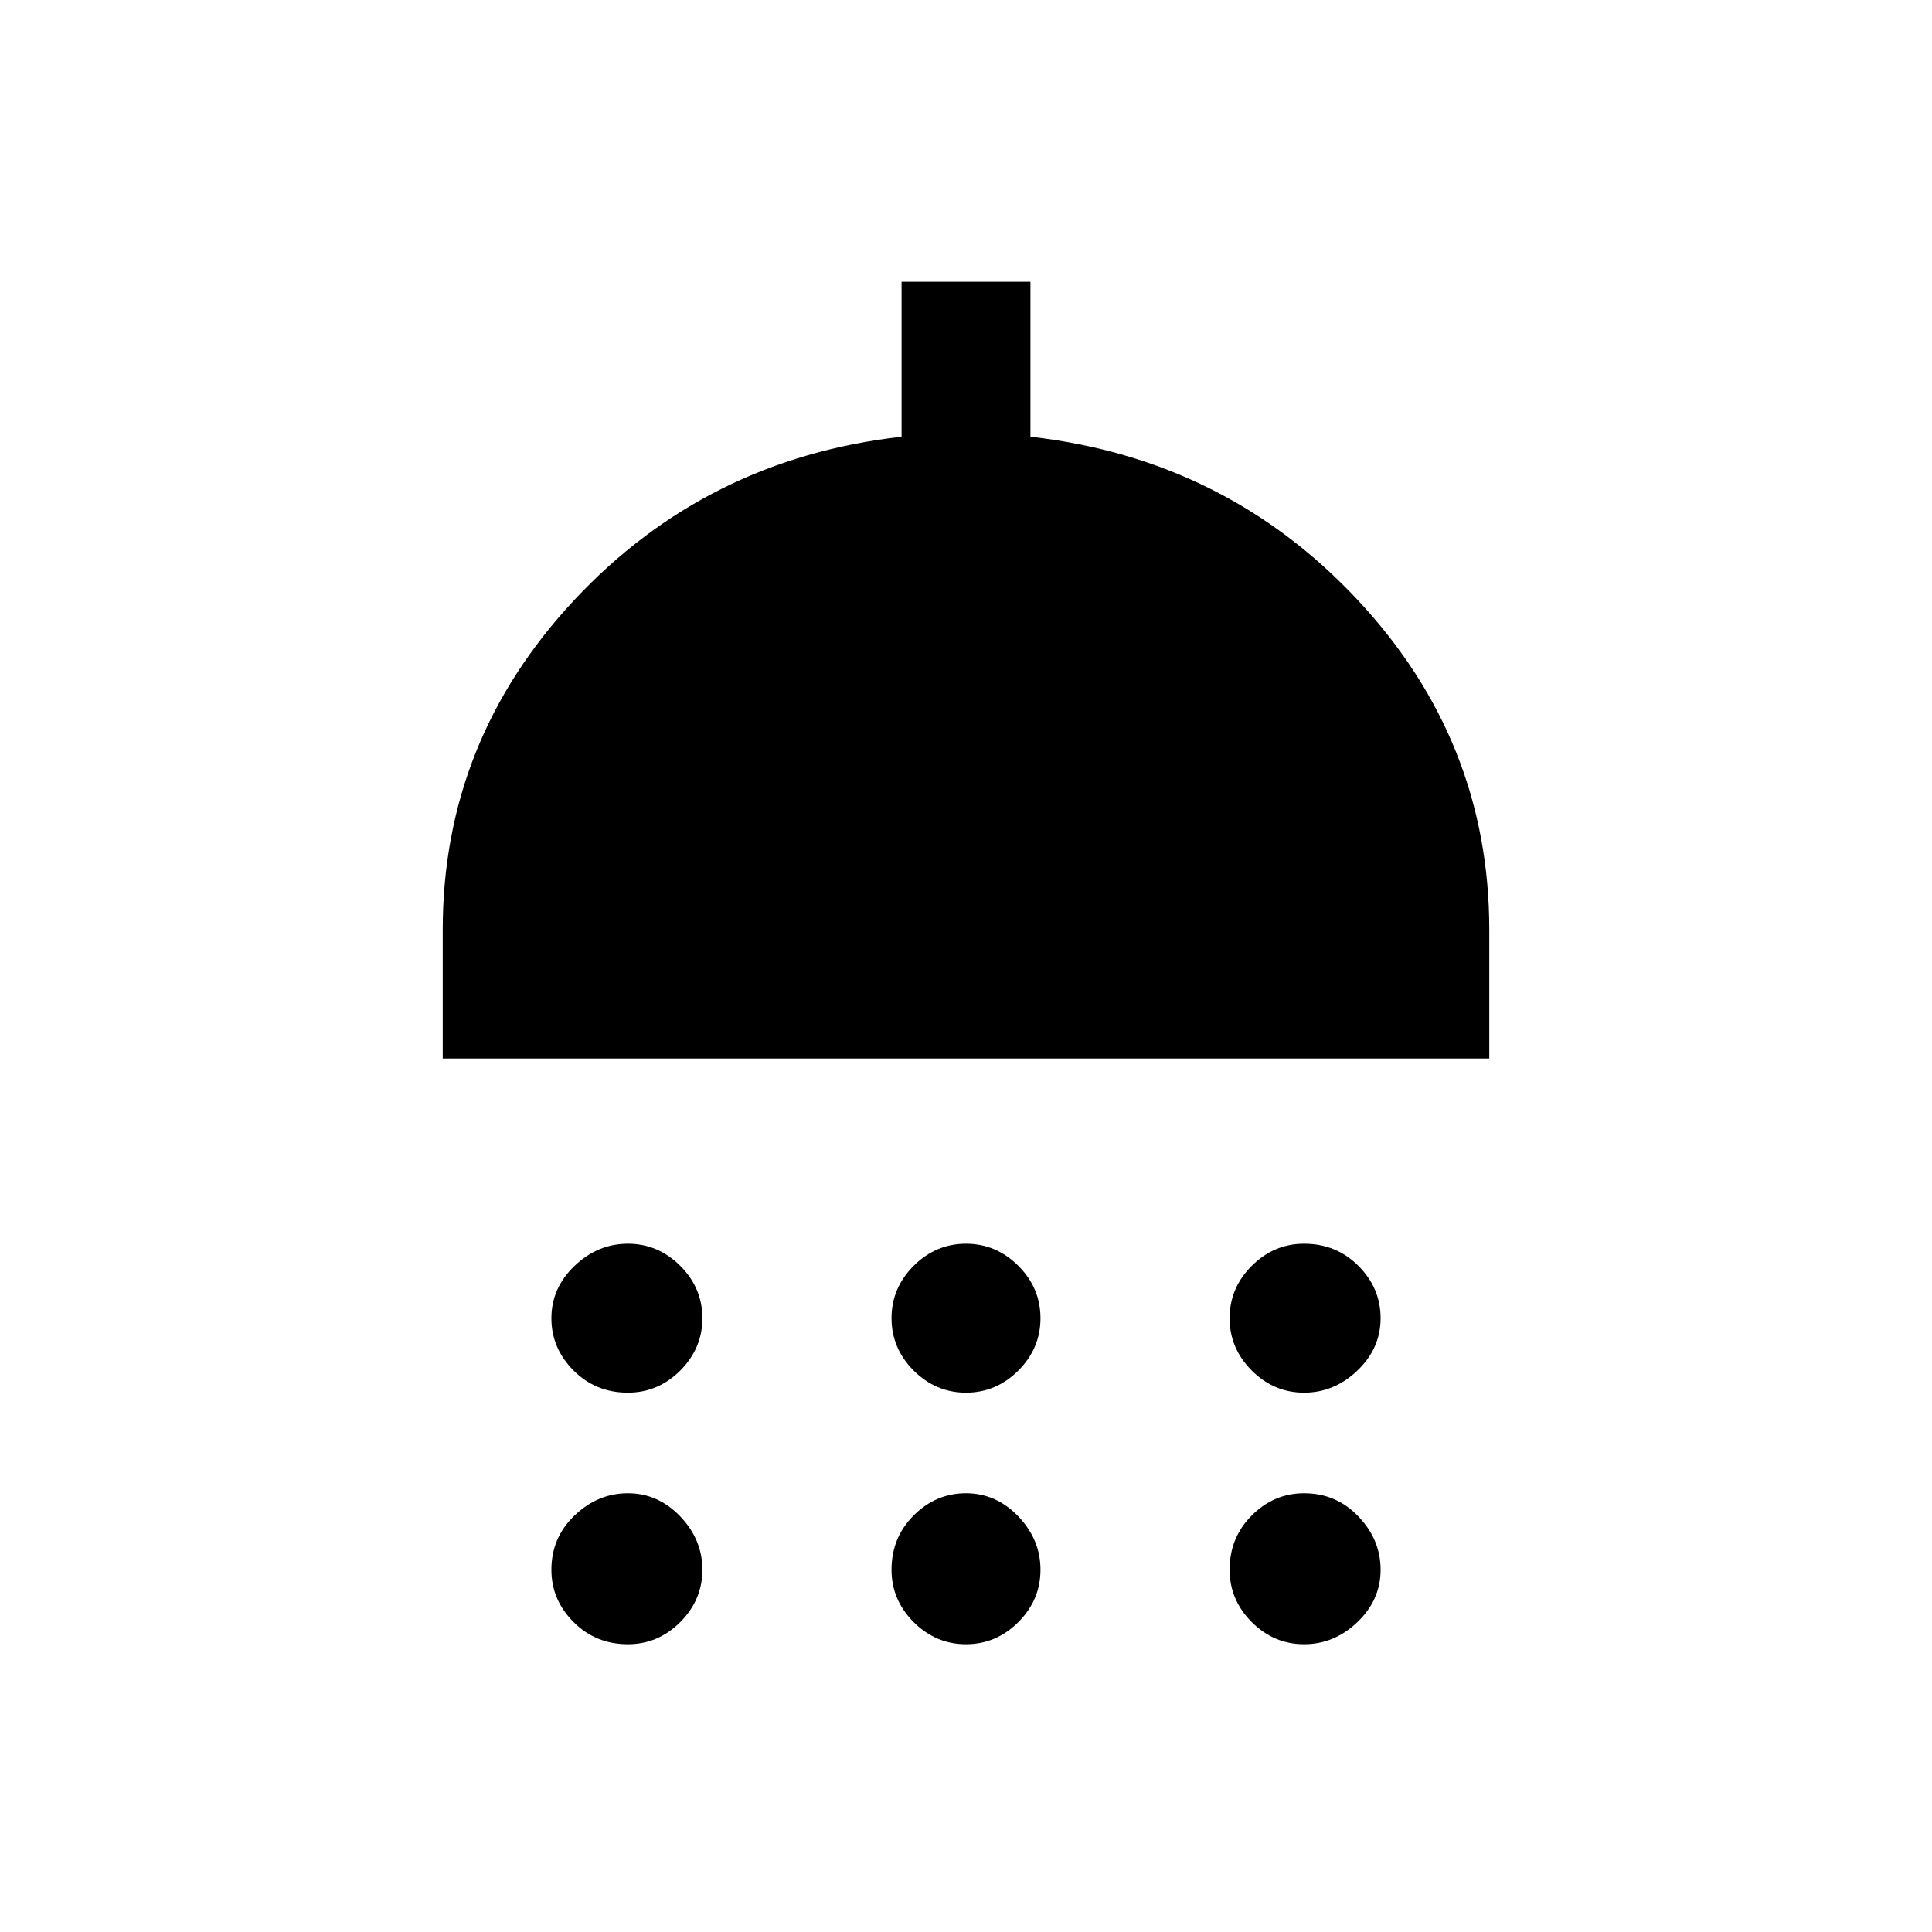 <svg xmlns="http://www.w3.org/2000/svg" height="20" width="20"><path d="M6.5 14.417Q6.167 14.417 5.938 14.188Q5.708 13.958 5.708 13.646Q5.708 13.333 5.948 13.104Q6.188 12.875 6.5 12.875Q6.812 12.875 7.042 13.104Q7.271 13.333 7.271 13.646Q7.271 13.958 7.042 14.188Q6.812 14.417 6.5 14.417ZM10 14.417Q9.688 14.417 9.458 14.188Q9.229 13.958 9.229 13.646Q9.229 13.333 9.458 13.104Q9.688 12.875 10 12.875Q10.312 12.875 10.542 13.104Q10.771 13.333 10.771 13.646Q10.771 13.958 10.542 14.188Q10.312 14.417 10 14.417ZM13.5 14.417Q13.188 14.417 12.958 14.188Q12.729 13.958 12.729 13.646Q12.729 13.333 12.958 13.104Q13.188 12.875 13.5 12.875Q13.833 12.875 14.062 13.104Q14.292 13.333 14.292 13.646Q14.292 13.958 14.052 14.188Q13.812 14.417 13.5 14.417ZM4.583 10.958V9.625Q4.583 7.667 5.948 6.208Q7.312 4.75 9.333 4.521V2.917H10.667V4.521Q12.688 4.75 14.052 6.208Q15.417 7.667 15.417 9.625V10.958ZM6.5 17.021Q6.167 17.021 5.938 16.792Q5.708 16.562 5.708 16.25Q5.708 15.917 5.948 15.688Q6.188 15.458 6.5 15.458Q6.812 15.458 7.042 15.698Q7.271 15.938 7.271 16.25Q7.271 16.562 7.042 16.792Q6.812 17.021 6.5 17.021ZM10 17.021Q9.688 17.021 9.458 16.792Q9.229 16.562 9.229 16.25Q9.229 15.917 9.458 15.688Q9.688 15.458 10 15.458Q10.312 15.458 10.542 15.698Q10.771 15.938 10.771 16.25Q10.771 16.562 10.542 16.792Q10.312 17.021 10 17.021ZM13.5 17.021Q13.188 17.021 12.958 16.792Q12.729 16.562 12.729 16.25Q12.729 15.917 12.958 15.688Q13.188 15.458 13.5 15.458Q13.833 15.458 14.062 15.698Q14.292 15.938 14.292 16.25Q14.292 16.562 14.052 16.792Q13.812 17.021 13.5 17.021Z"/></svg>
